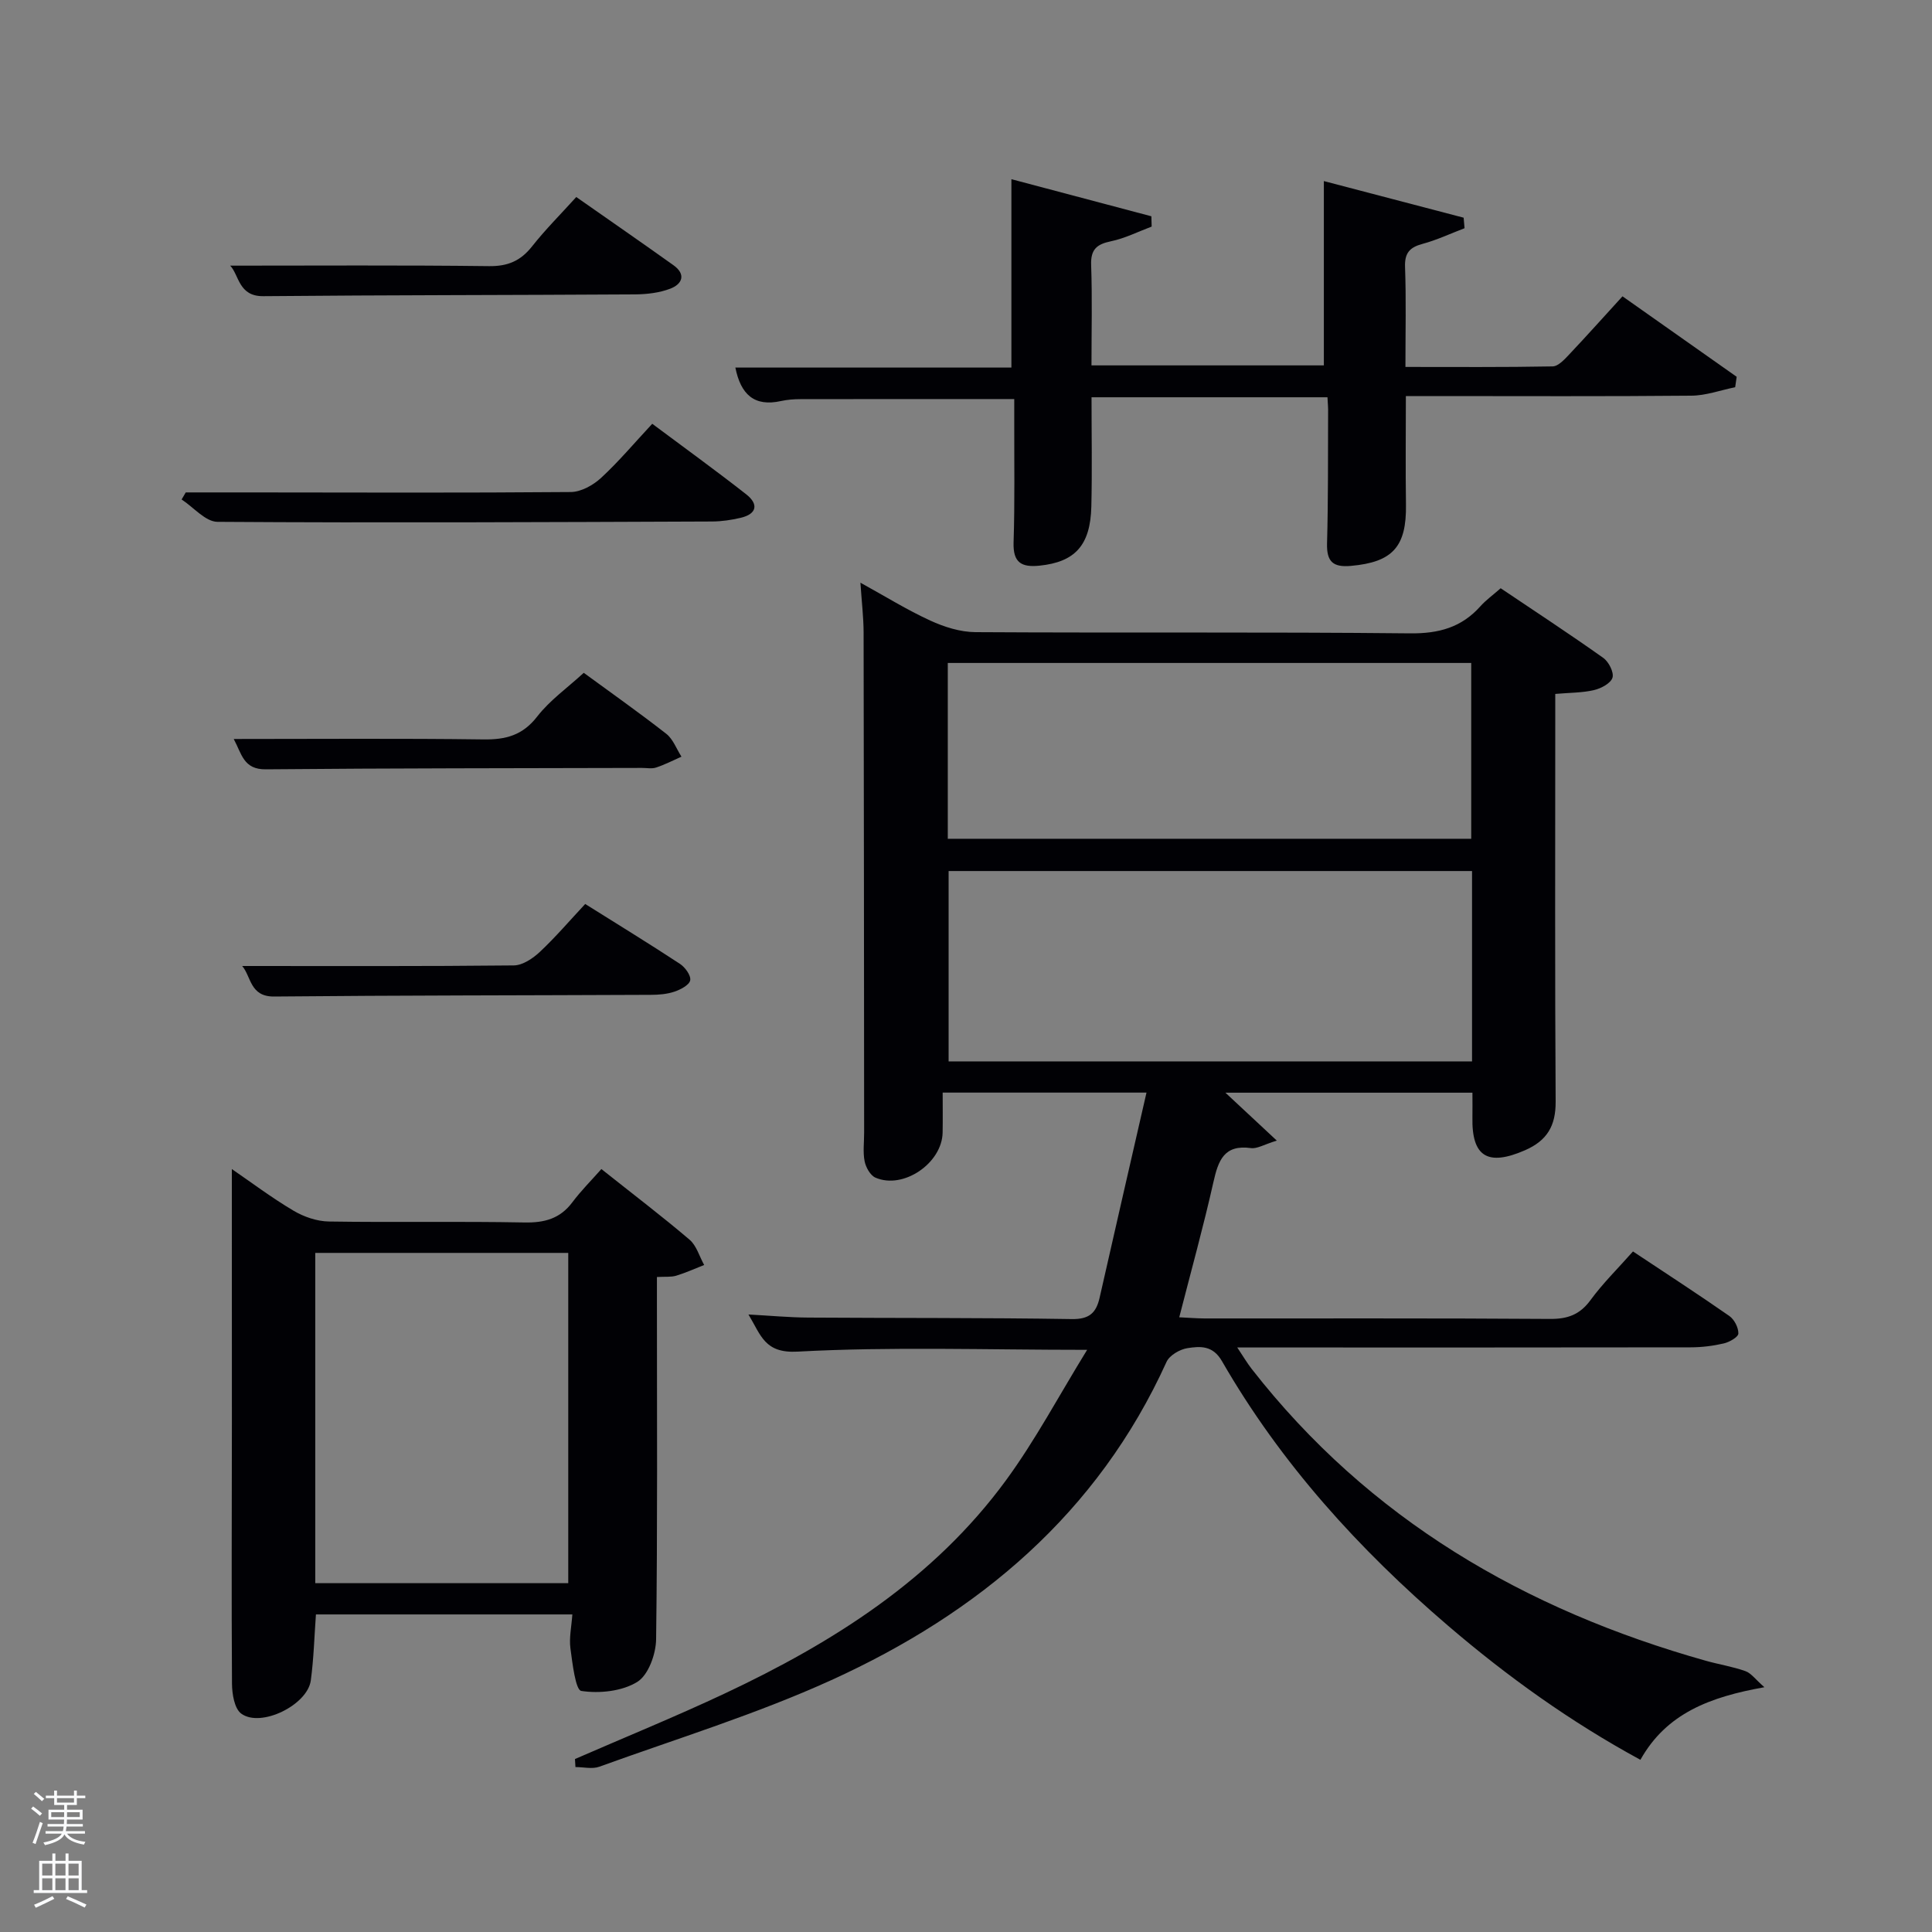 <svg enable-background="new 0 0 400 400" viewBox="0 0 400 400" xmlns="http://www.w3.org/2000/svg"><rect x="0" y="0" width="400" height="400" fill="#808080" stroke="none"/><path d="m6.44 374.46.42-.45c.65.47 1.27.95 1.85 1.44l-.45.49c-.65-.56-1.25-1.06-1.82-1.48m.93 7.33-.63-.26c.55-1.36 1.05-2.8 1.52-4.33.19.1.38.19.59.27-.46 1.29-.95 2.73-1.48 4.32m-.38-10.38.44-.42c.43.34 1.01.82 1.74 1.44l-.49.49c-.53-.51-1.09-1.01-1.69-1.51m2.5.35h1.72v-1.04h.59v1.04h3.52v-1.04h.59v1.04h1.75v.53h-1.75v1.42h-2.03v.97h3.22v2.03h-3.24c0 .35-.01.66-.03.93h3.32v.53h-3.37c-.03.27-.08.58-.15.94h3.96v.53h-3.71c.67.92 1.93 1.48 3.79 1.68-.13.24-.23.44-.29.59-2.13-.38-3.48-1.08-4.04-2.12-.43.97-1.77 1.72-4.03 2.23-.09-.19-.2-.37-.33-.55 2.1-.42 3.37-1.03 3.81-1.83h-3.36v-.53h3.58c.08-.29.13-.61.16-.94h-3.33v-.53h3.39c.02-.27.04-.58.04-.93h-3.23v-2.03h3.25v-.97h-2.07v-1.42h-1.73zm1.12 3.44v1h2.65c.01-.3.02-.44.02-.4v-.25-.35zm1.19-2h3.52v-.91h-3.52zm4.71 2h-2.63v.59c0 .15-.01.28-.01.4h2.64z" fill="#fafbfc"/><path d="m13.56 383.74h.63v1.52h2.72v6.07h1.13v.6h-11.06v-.6h1.13v-6.07h2.73v-1.52h.63v1.52h2.1v-1.52zm-2.69 8.83.38.56c-1.24.63-2.53 1.25-3.85 1.85-.1-.21-.21-.42-.34-.63 1.36-.55 2.63-1.15 3.81-1.78m-2.13-4.27h2.1v-2.45h-2.1zm0 3.04h2.1v-2.46h-2.1zm2.72-3.04h2.1v-2.45h-2.1zm0 3.04h2.1v-2.46h-2.1zm6.07 3.6c-1.41-.71-2.7-1.3-3.86-1.78l.35-.56c1.45.62 2.75 1.19 3.88 1.72zm-1.25-9.09h-2.1v2.45h2.1zm-2.09 5.49h2.1v-2.46h-2.1z" fill="#fafbfc"/><g fill="#010105"><path d="m237.37 226.21c-14.46 0-27.93 0-42.2 0 0 2.77.04 5.53-.01 8.28-.12 6.34-8.14 11.83-13.9 9.33-1.07-.46-2-2.13-2.25-3.39-.38-1.92-.09-3.98-.1-5.98-.03-34.5-.04-68.99-.11-103.49-.01-3.14-.39-6.27-.66-10.32 5.09 2.8 9.64 5.63 14.46 7.84 2.89 1.33 6.22 2.38 9.36 2.4 30 .18 60-.06 89.99.25 5.95.06 10.65-1.23 14.57-5.63 1.1-1.23 2.48-2.22 4.18-3.71 7.06 4.75 14.24 9.45 21.24 14.42 1.13.8 2.24 2.99 1.91 4.09-.35 1.16-2.35 2.23-3.81 2.57-2.39.57-4.92.53-8.04.8v5.43c0 26.33-.09 52.66.08 78.99.03 5.01-1.77 8.06-6.35 10.06-7.69 3.35-11.05 1.36-10.88-6.82.03-1.62 0-3.25 0-5.1-17.1 0-33.87 0-51.14 0 3.47 3.23 6.7 6.25 10.64 9.92-2.65.81-4.08 1.73-5.36 1.55-5.56-.77-6.76 2.57-7.76 7.02-2.07 9.22-4.6 18.33-7.08 28.01 1.79.08 3.52.23 5.24.24 23.83.02 47.66-.07 71.49.1 3.68.03 6.21-.88 8.42-3.9 2.53-3.46 5.63-6.5 8.79-10.07 6.79 4.51 13.45 8.83 19.95 13.36 1.03.72 1.9 2.41 1.87 3.63-.02.74-1.85 1.78-3.01 2.05-2.24.52-4.58.81-6.88.81-29.16.05-58.33.03-87.49.03-1.82 0-3.65 0-6.37 0 1.24 1.85 2.03 3.21 2.99 4.44 24.29 31.13 56.54 49.87 94.05 60.43 2.71.76 5.53 1.2 8.17 2.14 1.19.42 2.07 1.71 3.93 3.33-11.27 2.01-20.27 5.39-25.67 15.03-14.47-7.86-27.54-17.24-39.81-27.75-18.46-15.81-34.64-33.63-46.82-54.78-1.9-3.31-4.51-3.11-7.16-2.7-1.58.25-3.7 1.48-4.32 2.84-14.24 31.37-38.87 52-69.4 65.89-15.52 7.06-31.97 12.11-48.04 17.93-1.46.53-3.28.07-4.94.07-.03-.55-.06-1.11-.1-1.66 10.32-4.5 20.76-8.75 30.95-13.54 22.53-10.59 43.31-23.72 58.28-44.16 6.11-8.34 10.99-17.58 16.81-27.02-21.08 0-40.57-.68-59.97.37-6.82.37-7.54-3.38-10.15-7.69 4.45.24 8.44.62 12.43.64 18.16.12 36.33.02 54.49.31 3.62.06 5.07-1.25 5.79-4.45 3.14-13.9 6.35-27.79 9.7-42.44zm67.4-45.87c-36.41 0-72.44 0-108.37 0v39.41h108.37c0-13.18 0-26.11 0-39.41zm-108.54-6.68h108.37c0-12.39 0-24.44 0-36.4-36.31 0-72.22 0-108.37 0z"/><path d="m48 242.04c4.01 2.75 8.23 5.93 12.75 8.61 2.15 1.28 4.86 2.21 7.33 2.25 13.49.21 27-.06 40.49.2 4.16.08 7.38-.78 9.93-4.18 1.77-2.37 3.89-4.48 6.01-6.88 6.63 5.27 12.58 9.79 18.25 14.62 1.45 1.23 2.04 3.47 3.03 5.24-1.93.76-3.82 1.62-5.79 2.22-1.06.32-2.26.17-3.99.27v5.53c0 23.16.14 46.33-.17 69.48-.04 3.07-1.61 7.42-3.91 8.83-3.16 1.94-7.82 2.43-11.58 1.86-1.19-.18-1.83-5.69-2.25-8.82-.29-2.19.22-4.49.4-7.02-17.88 0-35.31 0-53.09 0-.33 4.53-.45 9.13-1.06 13.66-.68 5.1-10.35 9.85-14.4 6.88-1.42-1.04-1.9-4.06-1.92-6.19-.12-17.99-.03-35.99-.02-53.99 0-17.43-.01-34.87-.01-52.57zm69.65 85.74c0-23.1 0-45.8 0-68.38-17.73 0-35.1 0-52.38 0v68.38z"/><path d="m274.84 82.25c-16.51 0-32.44 0-48.85 0 0 7.7.14 15.16-.04 22.61-.19 8.08-3.41 11.49-10.69 12.25-3.75.39-5.54-.59-5.41-4.79.27-8.32.12-16.66.14-25 0-1.62 0-3.24 0-4.7-15.11 0-29.72-.01-44.33.02-1.32 0-2.67.11-3.96.39-5.54 1.23-8.34-1.37-9.45-6.93h57.15c0-13.1 0-25.81 0-39 9.56 2.53 19.27 5.11 28.98 7.68.02.71.04 1.42.06 2.13-2.8 1.05-5.53 2.44-8.42 3.04-2.96.61-4.23 1.7-4.11 4.92.24 6.8.07 13.62.07 20.78h48.11c0-12.58 0-25.08 0-38.16 9.36 2.45 19.15 5.01 28.94 7.58.06.73.13 1.45.19 2.18-2.89 1.1-5.72 2.44-8.69 3.24-2.68.72-3.74 1.89-3.63 4.81.24 6.64.08 13.3.08 20.67 10.3 0 20.39.08 30.47-.11 1.18-.02 2.48-1.46 3.46-2.5 3.63-3.84 7.15-7.79 11.01-12.01 8.06 5.68 15.85 11.17 23.64 16.66-.1.72-.21 1.44-.31 2.16-3.02.61-6.04 1.73-9.07 1.75-17.66.17-35.33.08-53 .08-1.82 0-3.64 0-6.11 0 0 7.64-.09 15.06.02 22.48.13 8.73-2.77 11.91-11.38 12.68-3.75.34-5.06-.89-4.96-4.66.25-8.99.18-18 .22-26.99.03-.98-.06-1.95-.13-3.26z"/><path d="m38.46 101.95h12.77c22.32.02 44.63.11 66.95-.08 2.13-.02 4.63-1.42 6.27-2.93 3.65-3.37 6.87-7.21 10.59-11.2 6.57 4.91 13.13 9.64 19.49 14.63 2.55 2.01 2.19 4.05-1.19 4.84-1.92.45-3.93.75-5.9.76-34.14.13-68.28.3-102.42.07-2.48-.02-4.95-3.02-7.42-4.63.29-.49.58-.97.86-1.46z"/><path d="m47.66 55c17.71 0 35.65-.12 53.59.1 3.89.05 6.54-1.09 8.9-4.08 2.77-3.51 5.96-6.69 9.16-10.23 6.84 4.79 13.51 9.4 20.11 14.11 2.66 1.89 1.85 3.91-.63 4.86-2.26.87-4.86 1.17-7.32 1.19-25.66.16-51.32.13-76.97.37-5.14.05-4.99-4.41-6.84-6.32z"/><path d="m48.39 153c17.54 0 34.63-.14 51.72.09 4.65.06 8.11-.86 11.12-4.75 2.6-3.35 6.22-5.91 9.63-9.04 5.4 3.96 11.36 8.15 17.09 12.63 1.41 1.11 2.11 3.13 3.14 4.73-1.74.77-3.45 1.66-5.25 2.25-.9.3-1.98.07-2.98.08-25.94.07-51.87.05-77.81.29-4.66.06-5-3.22-6.66-6.28z"/><path d="m50.14 200c18.98 0 37.61.08 56.24-.12 1.83-.02 3.95-1.45 5.39-2.8 3.25-3.05 6.16-6.46 9.39-9.92 6.76 4.24 13.26 8.22 19.62 12.4 1.07.7 2.31 2.42 2.12 3.4s-1.99 1.92-3.26 2.35c-1.54.52-3.26.66-4.9.66-25.99.12-51.99.1-77.98.35-5.05.05-4.75-4.18-6.62-6.32z"/></g></svg>
